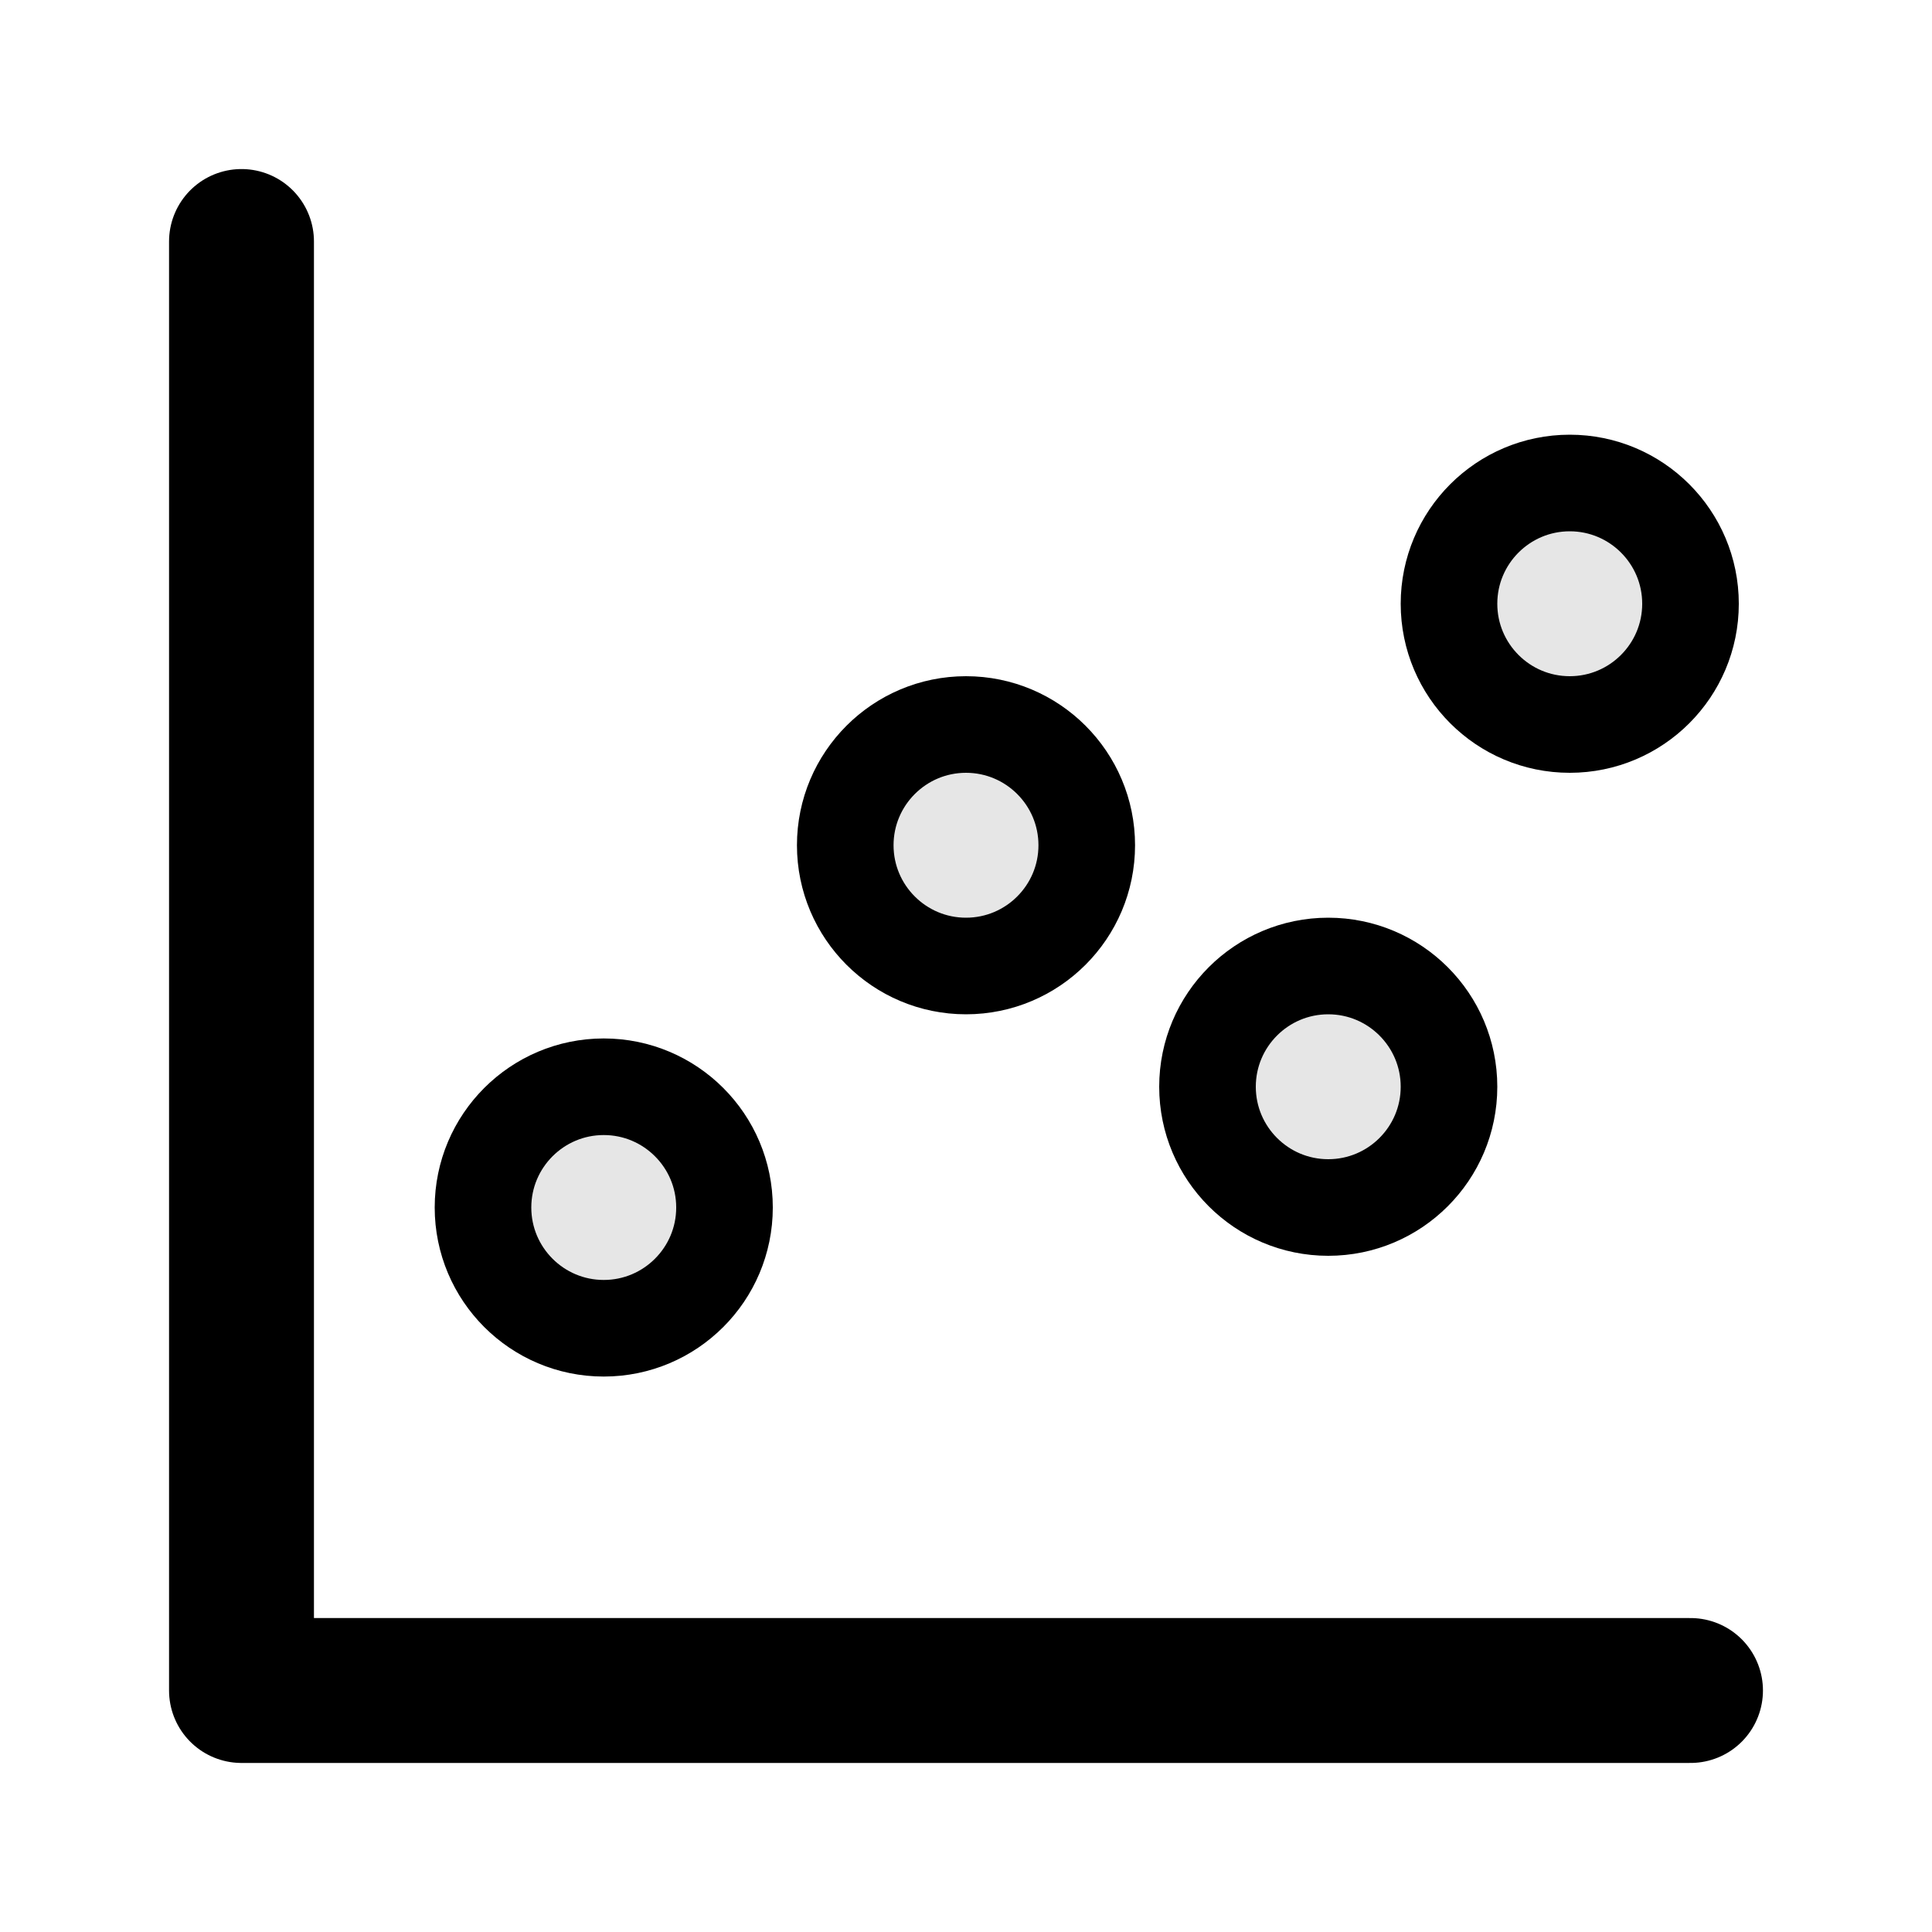 <svg width="16" height="16" viewBox="0 0 16 16" fill="none" xmlns="http://www.w3.org/2000/svg">
<path d="M2 2V14H14" stroke="black" stroke-width="1.2" stroke-linecap="round" stroke-linejoin="round"/>
<path d="M11 10C11.552 10 12 9.552 12 9C12 8.448 11.552 8 11 8C10.448 8 10 8.448 10 9C10 9.552 10.448 10 11 10Z" fill="black" fill-opacity="0.1" stroke="black" stroke-width="0.8" stroke-linecap="round" stroke-linejoin="round"/>
<path d="M8 8C8.552 8 9 7.552 9 7C9 6.448 8.552 6 8 6C7.448 6 7 6.448 7 7C7 7.552 7.448 8 8 8Z" fill="black" fill-opacity="0.1" stroke="black" stroke-width="0.8" stroke-linecap="round" stroke-linejoin="round"/>
<path d="M5 11C5.552 11 6 10.552 6 10C6 9.448 5.552 9 5 9C4.448 9 4 9.448 4 10C4 10.552 4.448 11 5 11Z" fill="black" fill-opacity="0.1" stroke="black" stroke-width="0.8" stroke-linecap="round" stroke-linejoin="round"/>
<path d="M13 6C13.552 6 14 5.552 14 5C14 4.448 13.552 4 13 4C12.448 4 12 4.448 12 5C12 5.552 12.448 6 13 6Z" fill="black" fill-opacity="0.1" stroke="black" stroke-width="0.8" stroke-linecap="round" stroke-linejoin="round"/>
</svg>
